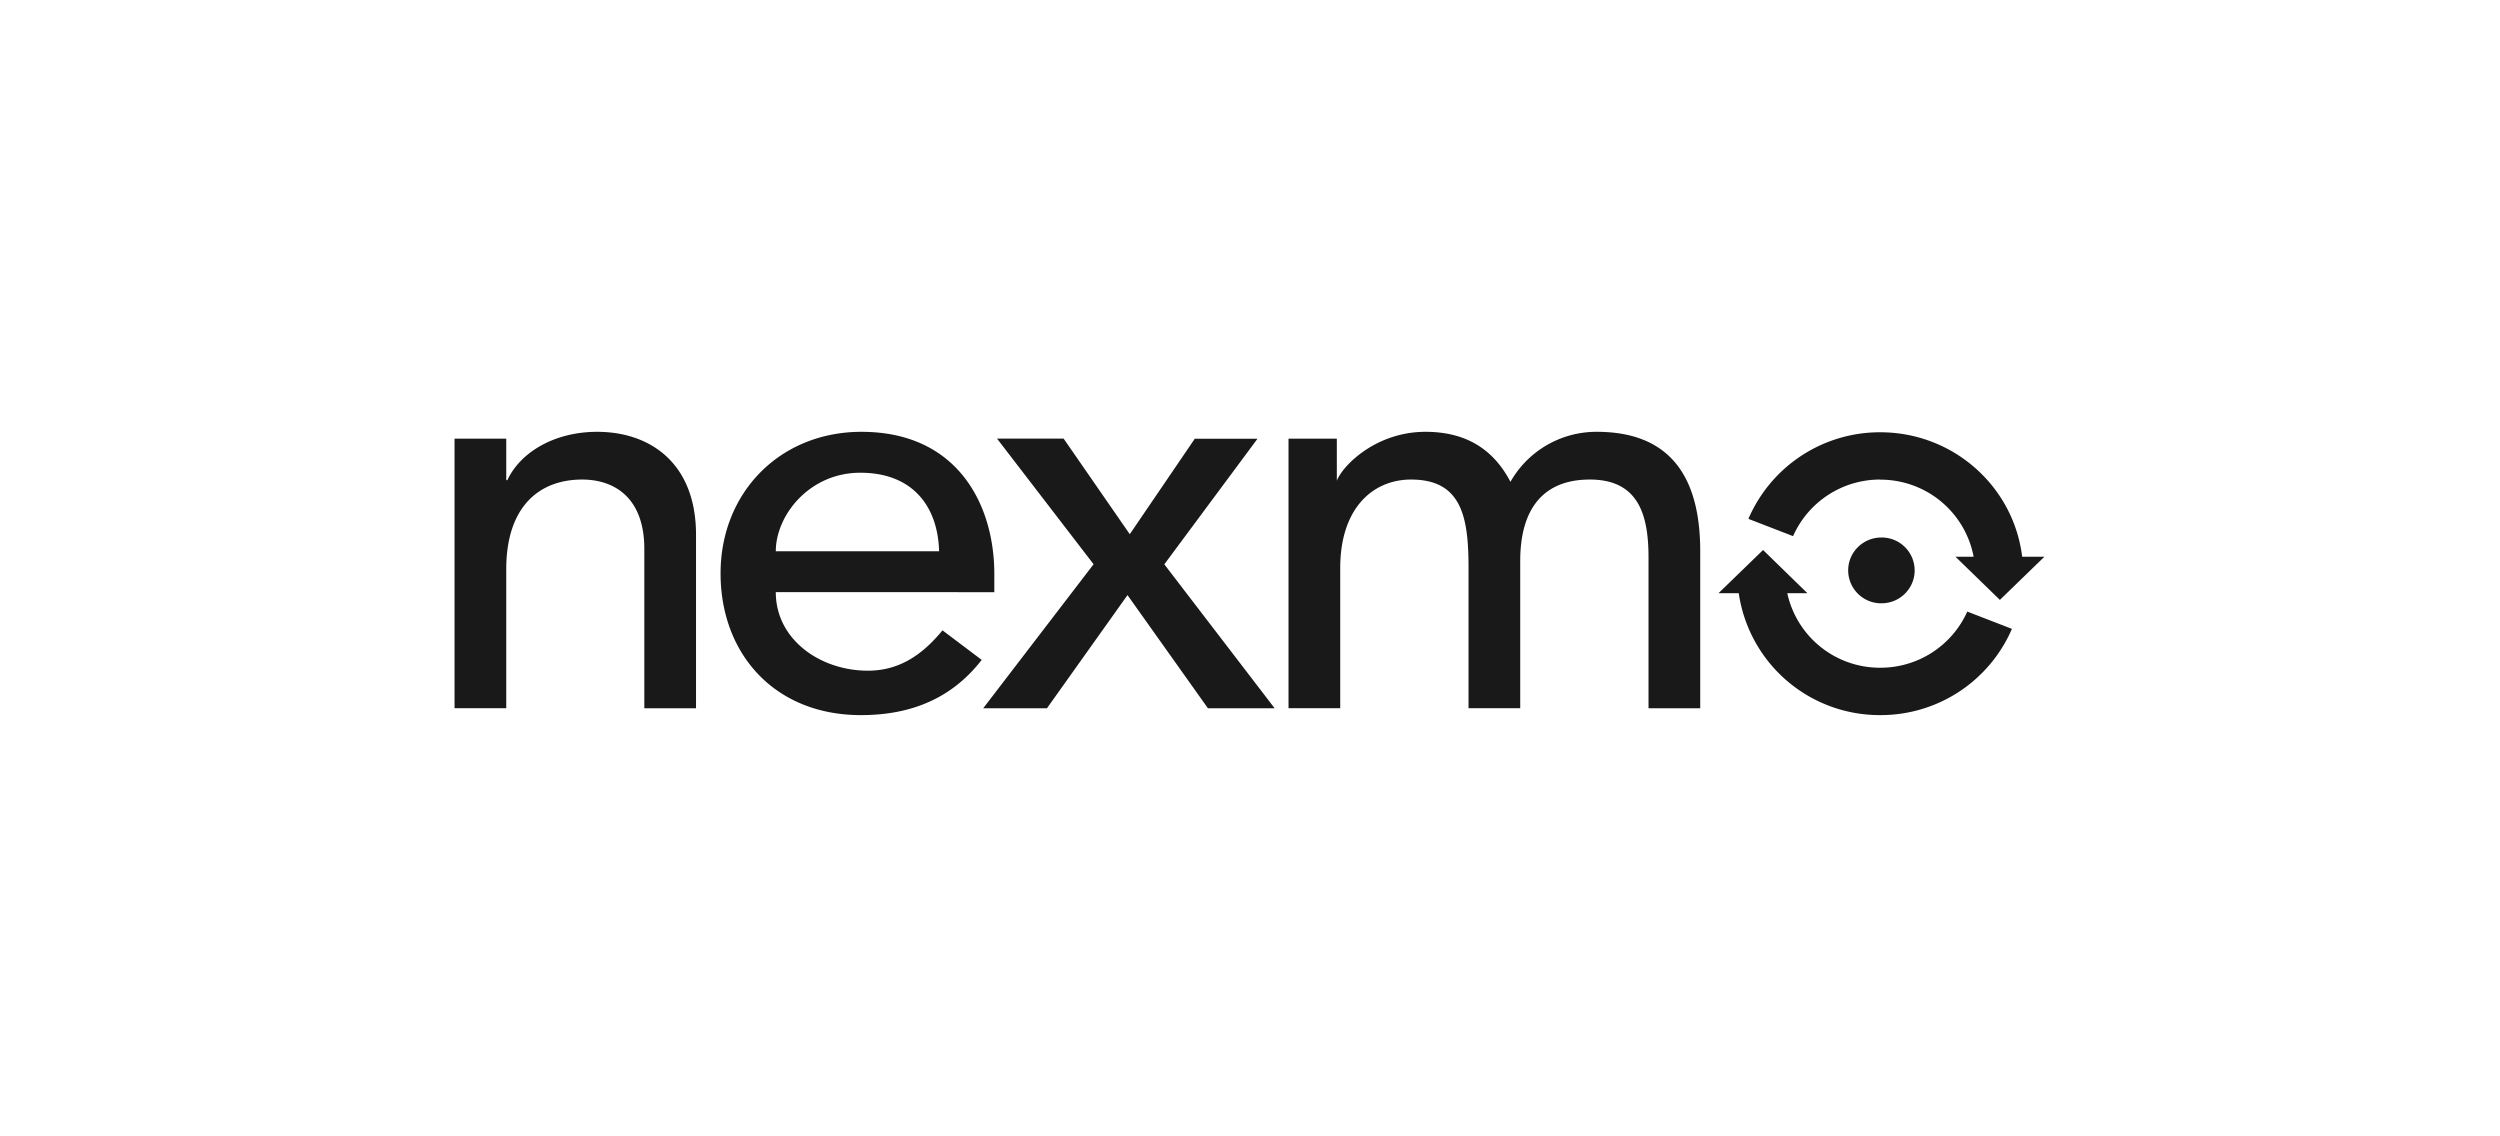 <svg xmlns="http://www.w3.org/2000/svg" viewBox="0 0 220 100"><path fill="#1A1919" fill-rule="evenodd" d="M40 38.6h4.55v3.65h.1c1.17-2.5 4.2-4.25 7.9-4.25 4.66 0 8.7 2.75 8.7 9.06v15.27H56.7V48.3c0-4.45-2.58-6.1-5.47-6.1-3.8 0-6.68 2.4-6.68 7.9v12.22H40V38.6zm28.27 13.52c0 4.15 3.9 6.9 8.1 6.9 2.78 0 4.8-1.4 6.57-3.55l3.45 2.6c-2.53 3.26-6.03 4.86-10.63 4.86-7.6 0-12.35-5.4-12.35-12.47 0-7.1 5.21-12.46 12.4-12.46 8.45 0 11.69 6.4 11.69 12.51v1.6H68.27zm14.37-3.6c-.1-3.96-2.33-6.92-6.93-6.92-4.5 0-7.44 3.76-7.44 6.91h14.37zm13.6 1.14l-8.5-11.06h5.86l5.82 8.41 5.72-8.4h5.52l-8.2 11.05 9.71 12.67h-5.87l-7.08-9.96-7.09 9.96h-5.61l9.71-12.67zm21.4-11.06v3.7c.56-1.4 3.49-4.3 7.8-4.3 3.53 0 5.96 1.5 7.48 4.4a8.69 8.69 0 0 1 7.6-4.4c7.38 0 9.1 5.2 9.1 10.51v13.82h-4.55V49.1c0-3.6-.76-6.9-5.16-6.9s-6.13 2.95-6.13 7.15v12.97h-4.55V49.9c0-4.5-.66-7.7-5.06-7.7-3.3 0-6.23 2.45-6.23 7.8v12.32h-4.55V38.6h4.25zm47.82 3.6a8.37 8.37 0 0 0-7.67 4.98l-3.93-1.52a12.59 12.59 0 0 1 11.6-7.62c6.44 0 11.74 4.78 12.49 10.95h1.96l-3.92 3.8-3.91-3.8h1.6a8.34 8.34 0 0 0-8.22-6.78zm0 16.56a8.37 8.37 0 0 0 7.66-4.94l3.93 1.52a12.58 12.58 0 0 1-11.59 7.59 12.53 12.53 0 0 1-12.45-10.73h-1.78l3.92-3.8 3.9 3.8h-1.77a8.34 8.34 0 0 0 8.18 6.56zm3.03-8.57c0 1.6-1.3 2.9-2.92 2.9a2.9 2.9 0 0 1-2.93-2.9c0-1.6 1.31-2.89 2.93-2.89a2.9 2.9 0 0 1 2.92 2.9z"></path></svg>